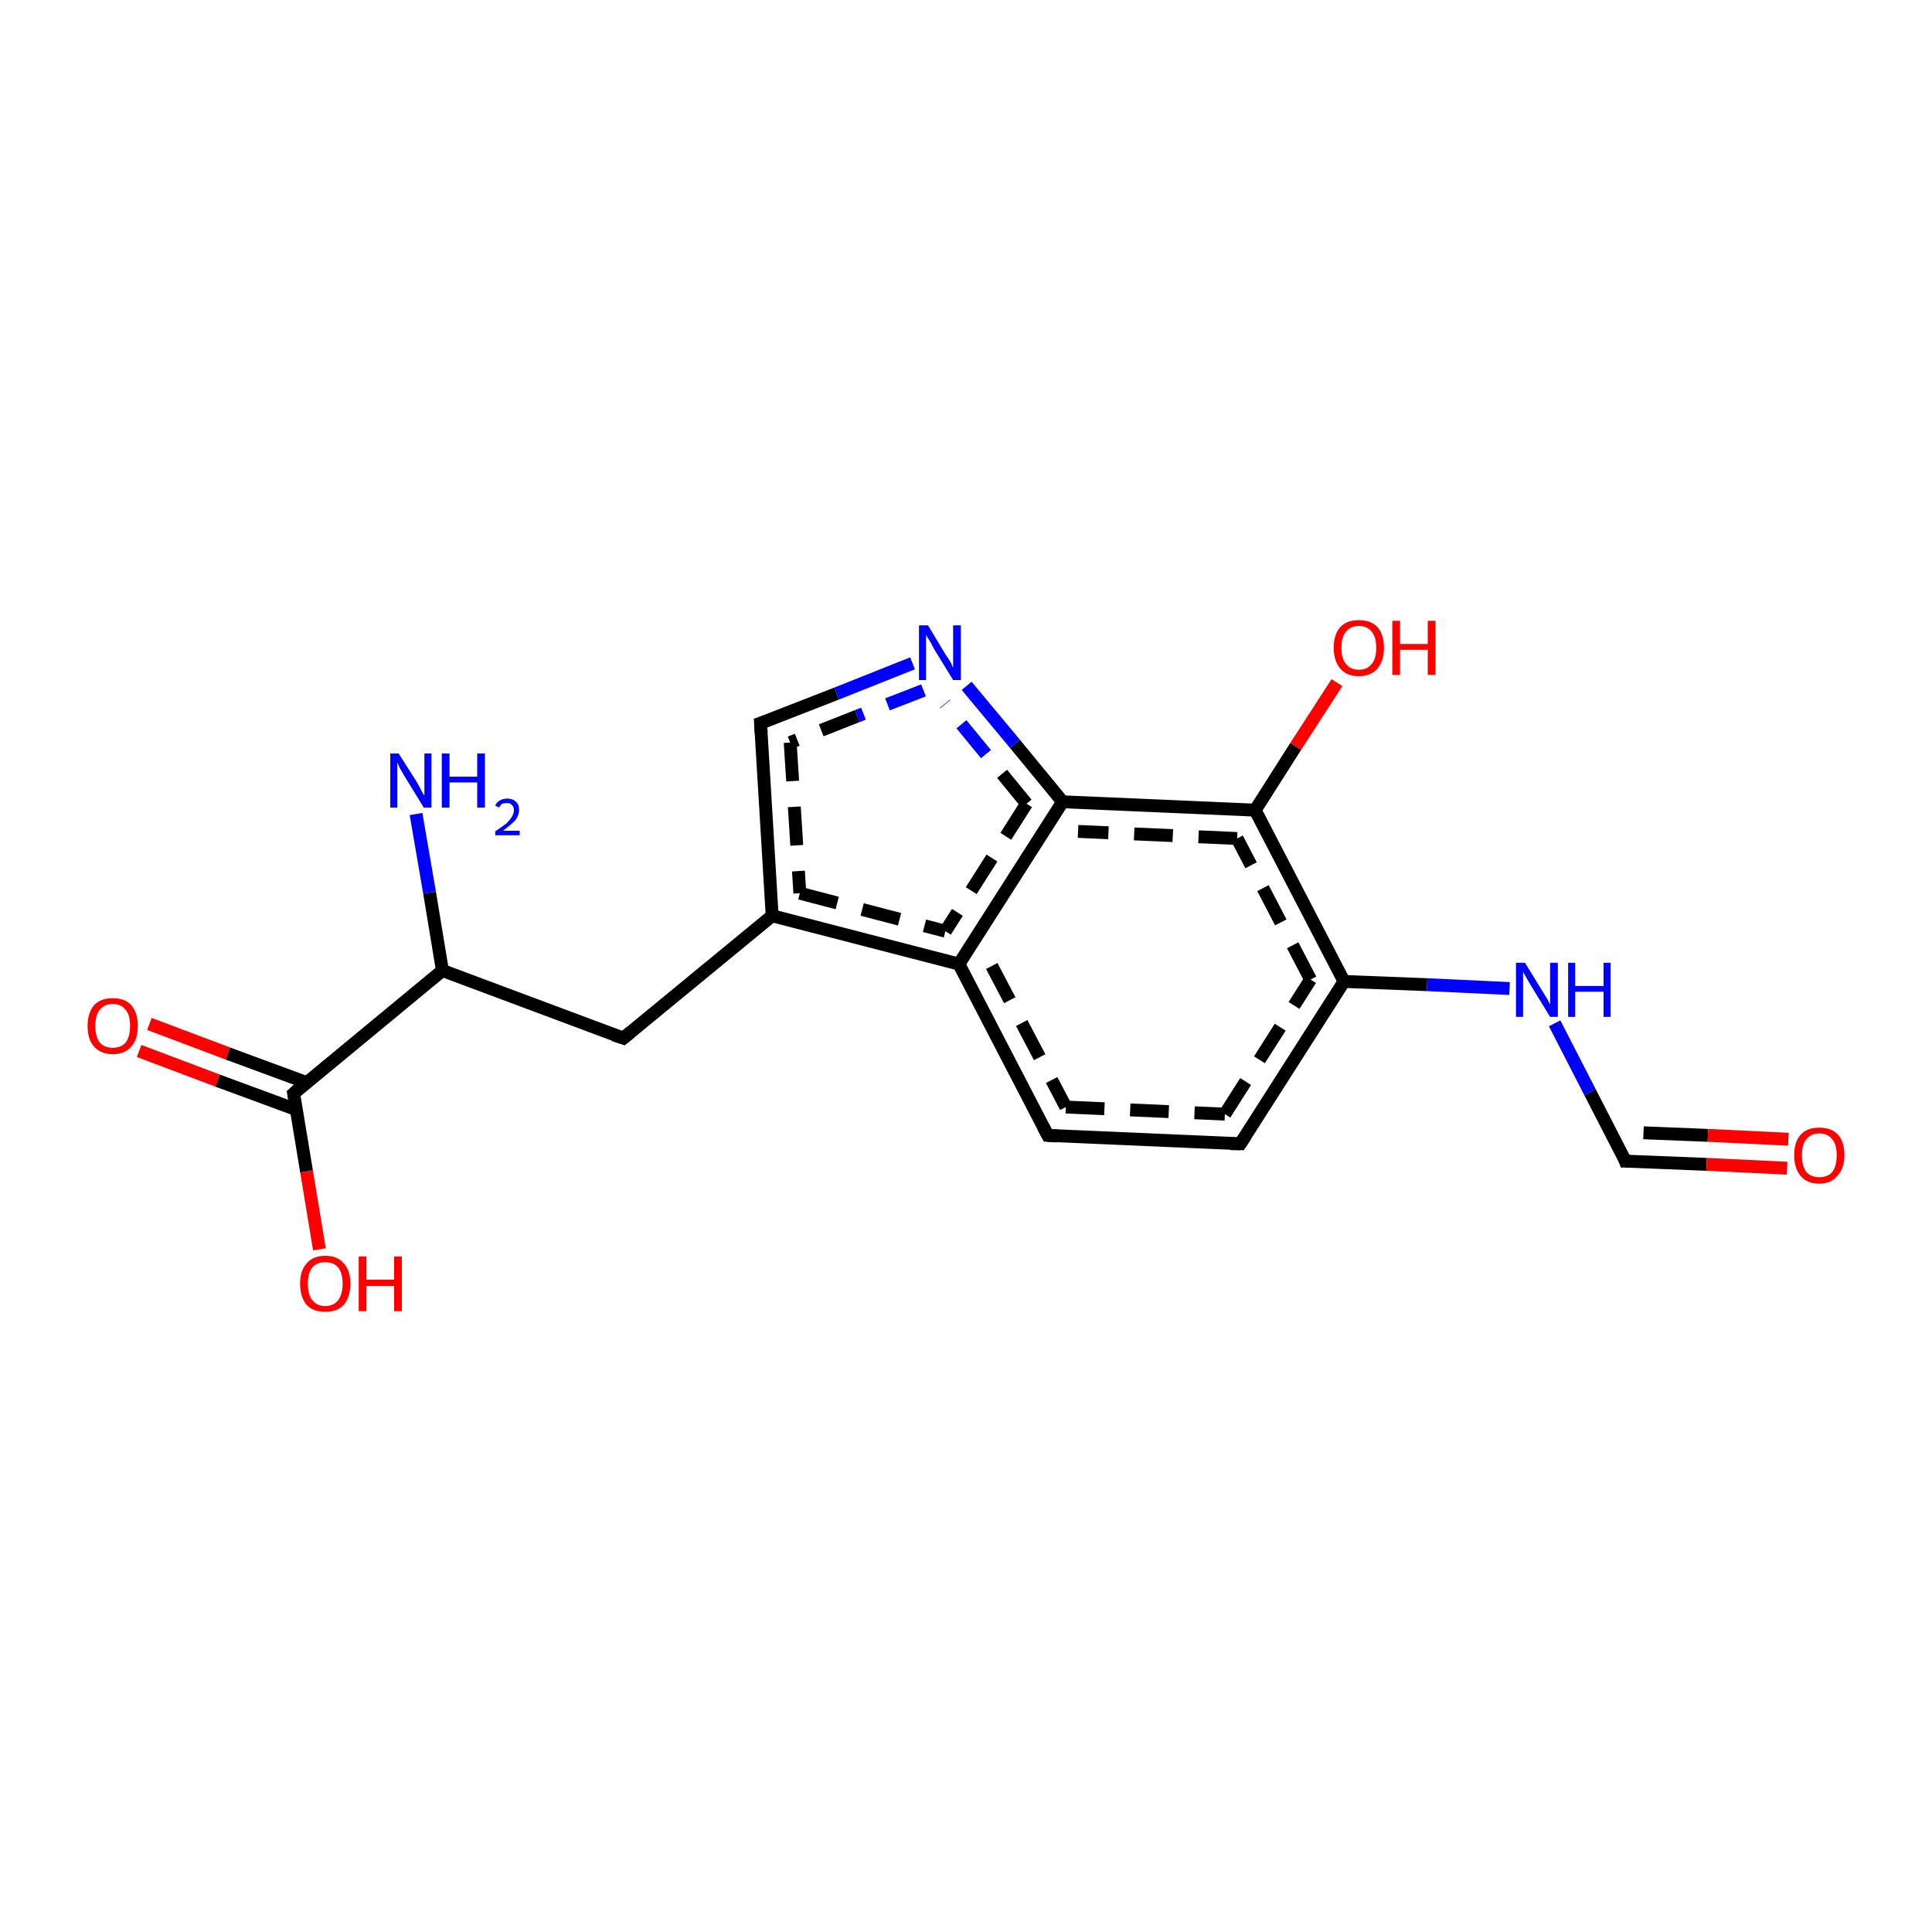 <?xml version='1.0' encoding='iso-8859-1'?>
<svg version='1.1' baseProfile='full'
              xmlns='http://www.w3.org/2000/svg'
                      xmlns:rdkit='http://www.rdkit.org/xml'
                      xmlns:xlink='http://www.w3.org/1999/xlink'
                  xml:space='preserve'
width='300px' height='300px' viewBox='0 0 300 300'>
<!-- END OF HEADER -->
<rect style='opacity:1.0;fill:#FFFFFF;stroke:none' width='300.0' height='300.0' x='0.0' y='0.0'> </rect>
<path class='bond-0 atom-0 atom-1' d='M 23.2,159.0 L 35.4,163.6' style='fill:none;fill-rule:evenodd;stroke:#FF0000;stroke-width:2.0px;stroke-linecap:butt;stroke-linejoin:miter;stroke-opacity:1' />
<path class='bond-0 atom-0 atom-1' d='M 35.4,163.6 L 47.6,168.1' style='fill:none;fill-rule:evenodd;stroke:#000000;stroke-width:2.0px;stroke-linecap:butt;stroke-linejoin:miter;stroke-opacity:1' />
<path class='bond-0 atom-0 atom-1' d='M 21.6,163.2 L 33.8,167.8' style='fill:none;fill-rule:evenodd;stroke:#FF0000;stroke-width:2.0px;stroke-linecap:butt;stroke-linejoin:miter;stroke-opacity:1' />
<path class='bond-0 atom-0 atom-1' d='M 33.8,167.8 L 46.0,172.3' style='fill:none;fill-rule:evenodd;stroke:#000000;stroke-width:2.0px;stroke-linecap:butt;stroke-linejoin:miter;stroke-opacity:1' />
<path class='bond-1 atom-1 atom-2' d='M 45.6,169.8 L 47.6,181.9' style='fill:none;fill-rule:evenodd;stroke:#000000;stroke-width:2.0px;stroke-linecap:butt;stroke-linejoin:miter;stroke-opacity:1' />
<path class='bond-1 atom-1 atom-2' d='M 47.6,181.9 L 49.6,194.0' style='fill:none;fill-rule:evenodd;stroke:#FF0000;stroke-width:2.0px;stroke-linecap:butt;stroke-linejoin:miter;stroke-opacity:1' />
<path class='bond-2 atom-1 atom-3' d='M 45.6,169.8 L 68.7,150.7' style='fill:none;fill-rule:evenodd;stroke:#000000;stroke-width:2.0px;stroke-linecap:butt;stroke-linejoin:miter;stroke-opacity:1' />
<path class='bond-3 atom-3 atom-4' d='M 68.7,150.7 L 66.7,138.6' style='fill:none;fill-rule:evenodd;stroke:#000000;stroke-width:2.0px;stroke-linecap:butt;stroke-linejoin:miter;stroke-opacity:1' />
<path class='bond-3 atom-3 atom-4' d='M 66.7,138.6 L 64.6,126.4' style='fill:none;fill-rule:evenodd;stroke:#0000FF;stroke-width:2.0px;stroke-linecap:butt;stroke-linejoin:miter;stroke-opacity:1' />
<path class='bond-4 atom-3 atom-5' d='M 68.7,150.7 L 96.8,161.2' style='fill:none;fill-rule:evenodd;stroke:#000000;stroke-width:2.0px;stroke-linecap:butt;stroke-linejoin:miter;stroke-opacity:1' />
<path class='bond-5 atom-5 atom-6' d='M 96.8,161.2 L 119.9,142.2' style='fill:none;fill-rule:evenodd;stroke:#000000;stroke-width:2.0px;stroke-linecap:butt;stroke-linejoin:miter;stroke-opacity:1' />
<path class='bond-6 atom-6 atom-7' d='M 119.9,142.2 L 148.9,149.7' style='fill:none;fill-rule:evenodd;stroke:#000000;stroke-width:2.0px;stroke-linecap:butt;stroke-linejoin:miter;stroke-opacity:1' />
<path class='bond-6 atom-6 atom-7' d='M 124.2,138.7 L 146.8,144.6' style='fill:none;fill-rule:evenodd;stroke:#000000;stroke-width:2.0px;stroke-linecap:butt;stroke-linejoin:miter;stroke-opacity:1;stroke-dasharray:6,4' />
<path class='bond-7 atom-7 atom-8' d='M 148.9,149.7 L 162.7,176.3' style='fill:none;fill-rule:evenodd;stroke:#000000;stroke-width:2.0px;stroke-linecap:butt;stroke-linejoin:miter;stroke-opacity:1' />
<path class='bond-7 atom-7 atom-8' d='M 154.0,150.0 L 165.5,171.9' style='fill:none;fill-rule:evenodd;stroke:#000000;stroke-width:2.0px;stroke-linecap:butt;stroke-linejoin:miter;stroke-opacity:1;stroke-dasharray:6,4' />
<path class='bond-8 atom-8 atom-9' d='M 162.7,176.3 L 192.6,177.6' style='fill:none;fill-rule:evenodd;stroke:#000000;stroke-width:2.0px;stroke-linecap:butt;stroke-linejoin:miter;stroke-opacity:1' />
<path class='bond-8 atom-8 atom-9' d='M 165.5,171.9 L 190.2,173.0' style='fill:none;fill-rule:evenodd;stroke:#000000;stroke-width:2.0px;stroke-linecap:butt;stroke-linejoin:miter;stroke-opacity:1;stroke-dasharray:6,4' />
<path class='bond-9 atom-9 atom-10' d='M 192.6,177.6 L 208.7,152.4' style='fill:none;fill-rule:evenodd;stroke:#000000;stroke-width:2.0px;stroke-linecap:butt;stroke-linejoin:miter;stroke-opacity:1' />
<path class='bond-9 atom-9 atom-10' d='M 190.2,173.0 L 203.5,152.1' style='fill:none;fill-rule:evenodd;stroke:#000000;stroke-width:2.0px;stroke-linecap:butt;stroke-linejoin:miter;stroke-opacity:1;stroke-dasharray:6,4' />
<path class='bond-10 atom-10 atom-11' d='M 208.7,152.4 L 194.9,125.8' style='fill:none;fill-rule:evenodd;stroke:#000000;stroke-width:2.0px;stroke-linecap:butt;stroke-linejoin:miter;stroke-opacity:1' />
<path class='bond-10 atom-10 atom-11' d='M 203.5,152.1 L 192.1,130.2' style='fill:none;fill-rule:evenodd;stroke:#000000;stroke-width:2.0px;stroke-linecap:butt;stroke-linejoin:miter;stroke-opacity:1;stroke-dasharray:6,4' />
<path class='bond-11 atom-11 atom-12' d='M 194.9,125.8 L 201.2,115.9' style='fill:none;fill-rule:evenodd;stroke:#000000;stroke-width:2.0px;stroke-linecap:butt;stroke-linejoin:miter;stroke-opacity:1' />
<path class='bond-11 atom-11 atom-12' d='M 201.2,115.9 L 207.6,106.0' style='fill:none;fill-rule:evenodd;stroke:#FF0000;stroke-width:2.0px;stroke-linecap:butt;stroke-linejoin:miter;stroke-opacity:1' />
<path class='bond-12 atom-11 atom-13' d='M 194.9,125.8 L 165.0,124.5' style='fill:none;fill-rule:evenodd;stroke:#000000;stroke-width:2.0px;stroke-linecap:butt;stroke-linejoin:miter;stroke-opacity:1' />
<path class='bond-12 atom-11 atom-13' d='M 192.1,130.2 L 167.4,129.1' style='fill:none;fill-rule:evenodd;stroke:#000000;stroke-width:2.0px;stroke-linecap:butt;stroke-linejoin:miter;stroke-opacity:1;stroke-dasharray:6,4' />
<path class='bond-13 atom-13 atom-14' d='M 165.0,124.5 L 157.6,115.5' style='fill:none;fill-rule:evenodd;stroke:#000000;stroke-width:2.0px;stroke-linecap:butt;stroke-linejoin:miter;stroke-opacity:1' />
<path class='bond-13 atom-13 atom-14' d='M 157.6,115.5 L 150.1,106.5' style='fill:none;fill-rule:evenodd;stroke:#0000FF;stroke-width:2.0px;stroke-linecap:butt;stroke-linejoin:miter;stroke-opacity:1' />
<path class='bond-13 atom-13 atom-14' d='M 159.4,124.8 L 153.1,117.1' style='fill:none;fill-rule:evenodd;stroke:#000000;stroke-width:2.0px;stroke-linecap:butt;stroke-linejoin:miter;stroke-opacity:1;stroke-dasharray:6,4' />
<path class='bond-13 atom-13 atom-14' d='M 153.1,117.1 L 146.7,109.3' style='fill:none;fill-rule:evenodd;stroke:#0000FF;stroke-width:2.0px;stroke-linecap:butt;stroke-linejoin:miter;stroke-opacity:1;stroke-dasharray:6,4' />
<path class='bond-14 atom-14 atom-15' d='M 141.7,103.0 L 129.9,107.7' style='fill:none;fill-rule:evenodd;stroke:#0000FF;stroke-width:2.0px;stroke-linecap:butt;stroke-linejoin:miter;stroke-opacity:1' />
<path class='bond-14 atom-14 atom-15' d='M 129.9,107.7 L 118.1,112.3' style='fill:none;fill-rule:evenodd;stroke:#000000;stroke-width:2.0px;stroke-linecap:butt;stroke-linejoin:miter;stroke-opacity:1' />
<path class='bond-14 atom-14 atom-15' d='M 143.4,107.2 L 133.1,111.2' style='fill:none;fill-rule:evenodd;stroke:#0000FF;stroke-width:2.0px;stroke-linecap:butt;stroke-linejoin:miter;stroke-opacity:1;stroke-dasharray:6,4' />
<path class='bond-14 atom-14 atom-15' d='M 133.1,111.2 L 122.7,115.3' style='fill:none;fill-rule:evenodd;stroke:#000000;stroke-width:2.0px;stroke-linecap:butt;stroke-linejoin:miter;stroke-opacity:1;stroke-dasharray:6,4' />
<path class='bond-15 atom-10 atom-16' d='M 208.7,152.4 L 221.6,152.9' style='fill:none;fill-rule:evenodd;stroke:#000000;stroke-width:2.0px;stroke-linecap:butt;stroke-linejoin:miter;stroke-opacity:1' />
<path class='bond-15 atom-10 atom-16' d='M 221.6,152.9 L 234.4,153.5' style='fill:none;fill-rule:evenodd;stroke:#0000FF;stroke-width:2.0px;stroke-linecap:butt;stroke-linejoin:miter;stroke-opacity:1' />
<path class='bond-16 atom-16 atom-17' d='M 241.4,158.9 L 246.9,169.6' style='fill:none;fill-rule:evenodd;stroke:#0000FF;stroke-width:2.0px;stroke-linecap:butt;stroke-linejoin:miter;stroke-opacity:1' />
<path class='bond-16 atom-16 atom-17' d='M 246.9,169.6 L 252.4,180.3' style='fill:none;fill-rule:evenodd;stroke:#000000;stroke-width:2.0px;stroke-linecap:butt;stroke-linejoin:miter;stroke-opacity:1' />
<path class='bond-17 atom-17 atom-18' d='M 252.4,180.3 L 265.0,180.8' style='fill:none;fill-rule:evenodd;stroke:#000000;stroke-width:2.0px;stroke-linecap:butt;stroke-linejoin:miter;stroke-opacity:1' />
<path class='bond-17 atom-17 atom-18' d='M 265.0,180.8 L 277.5,181.4' style='fill:none;fill-rule:evenodd;stroke:#FF0000;stroke-width:2.0px;stroke-linecap:butt;stroke-linejoin:miter;stroke-opacity:1' />
<path class='bond-17 atom-17 atom-18' d='M 255.2,175.9 L 265.2,176.3' style='fill:none;fill-rule:evenodd;stroke:#000000;stroke-width:2.0px;stroke-linecap:butt;stroke-linejoin:miter;stroke-opacity:1' />
<path class='bond-17 atom-17 atom-18' d='M 265.2,176.3 L 277.7,176.9' style='fill:none;fill-rule:evenodd;stroke:#FF0000;stroke-width:2.0px;stroke-linecap:butt;stroke-linejoin:miter;stroke-opacity:1' />
<path class='bond-18 atom-13 atom-7' d='M 165.0,124.5 L 148.9,149.7' style='fill:none;fill-rule:evenodd;stroke:#000000;stroke-width:2.0px;stroke-linecap:butt;stroke-linejoin:miter;stroke-opacity:1' />
<path class='bond-18 atom-13 atom-7' d='M 159.4,124.8 L 146.8,144.6' style='fill:none;fill-rule:evenodd;stroke:#000000;stroke-width:2.0px;stroke-linecap:butt;stroke-linejoin:miter;stroke-opacity:1;stroke-dasharray:6,4' />
<path class='bond-19 atom-15 atom-6' d='M 118.1,112.3 L 119.9,142.2' style='fill:none;fill-rule:evenodd;stroke:#000000;stroke-width:2.0px;stroke-linecap:butt;stroke-linejoin:miter;stroke-opacity:1' />
<path class='bond-19 atom-15 atom-6' d='M 122.7,115.3 L 124.2,138.7' style='fill:none;fill-rule:evenodd;stroke:#000000;stroke-width:2.0px;stroke-linecap:butt;stroke-linejoin:miter;stroke-opacity:1;stroke-dasharray:6,4' />
<path d='M 45.7,170.4 L 45.6,169.8 L 46.7,168.8' style='fill:none;stroke:#000000;stroke-width:2.0px;stroke-linecap:butt;stroke-linejoin:miter;stroke-opacity:1;' />
<path d='M 95.3,160.7 L 96.8,161.2 L 97.9,160.3' style='fill:none;stroke:#000000;stroke-width:2.0px;stroke-linecap:butt;stroke-linejoin:miter;stroke-opacity:1;' />
<path d='M 162.0,175.0 L 162.7,176.3 L 164.2,176.4' style='fill:none;stroke:#000000;stroke-width:2.0px;stroke-linecap:butt;stroke-linejoin:miter;stroke-opacity:1;' />
<path d='M 191.1,177.6 L 192.6,177.6 L 193.4,176.4' style='fill:none;stroke:#000000;stroke-width:2.0px;stroke-linecap:butt;stroke-linejoin:miter;stroke-opacity:1;' />
<path d='M 118.7,112.1 L 118.1,112.3 L 118.2,113.8' style='fill:none;stroke:#000000;stroke-width:2.0px;stroke-linecap:butt;stroke-linejoin:miter;stroke-opacity:1;' />
<path d='M 252.2,179.7 L 252.4,180.3 L 253.1,180.3' style='fill:none;stroke:#000000;stroke-width:2.0px;stroke-linecap:butt;stroke-linejoin:miter;stroke-opacity:1;' />
<path class='atom-0' d='M 13.6 159.3
Q 13.6 157.3, 14.6 156.1
Q 15.6 155.0, 17.5 155.0
Q 19.4 155.0, 20.4 156.1
Q 21.4 157.3, 21.4 159.3
Q 21.4 161.4, 20.4 162.5
Q 19.4 163.7, 17.5 163.7
Q 15.7 163.7, 14.6 162.5
Q 13.6 161.4, 13.6 159.3
M 17.5 162.7
Q 18.8 162.7, 19.5 161.9
Q 20.2 161.0, 20.2 159.3
Q 20.2 157.6, 19.5 156.8
Q 18.8 155.9, 17.5 155.9
Q 16.2 155.9, 15.5 156.8
Q 14.8 157.6, 14.8 159.3
Q 14.8 161.0, 15.5 161.9
Q 16.2 162.7, 17.5 162.7
' fill='#FF0000'/>
<path class='atom-2' d='M 46.6 199.3
Q 46.6 197.3, 47.6 196.2
Q 48.6 195.0, 50.5 195.0
Q 52.4 195.0, 53.4 196.2
Q 54.4 197.3, 54.4 199.3
Q 54.4 201.4, 53.4 202.6
Q 52.4 203.7, 50.5 203.7
Q 48.6 203.7, 47.6 202.6
Q 46.6 201.4, 46.6 199.3
M 50.5 202.8
Q 51.8 202.8, 52.5 201.9
Q 53.2 201.0, 53.2 199.3
Q 53.2 197.7, 52.5 196.8
Q 51.8 196.0, 50.5 196.0
Q 49.2 196.0, 48.5 196.8
Q 47.8 197.7, 47.8 199.3
Q 47.8 201.1, 48.5 201.9
Q 49.2 202.8, 50.5 202.8
' fill='#FF0000'/>
<path class='atom-2' d='M 55.7 195.1
L 56.9 195.1
L 56.9 198.7
L 61.2 198.7
L 61.2 195.1
L 62.4 195.1
L 62.4 203.6
L 61.2 203.6
L 61.2 199.7
L 56.9 199.7
L 56.9 203.6
L 55.7 203.6
L 55.7 195.1
' fill='#FF0000'/>
<path class='atom-4' d='M 61.9 117.0
L 64.7 121.4
Q 65.0 121.9, 65.4 122.7
Q 65.8 123.5, 65.9 123.5
L 65.9 117.0
L 67.0 117.0
L 67.0 125.4
L 65.8 125.4
L 62.8 120.5
Q 62.5 120.0, 62.1 119.3
Q 61.8 118.6, 61.7 118.4
L 61.7 125.4
L 60.6 125.4
L 60.6 117.0
L 61.9 117.0
' fill='#0000FF'/>
<path class='atom-4' d='M 68.6 117.0
L 69.8 117.0
L 69.8 120.6
L 74.1 120.6
L 74.1 117.0
L 75.3 117.0
L 75.3 125.4
L 74.1 125.4
L 74.1 121.5
L 69.8 121.5
L 69.8 125.4
L 68.6 125.4
L 68.6 117.0
' fill='#0000FF'/>
<path class='atom-4' d='M 76.9 125.1
Q 77.1 124.6, 77.6 124.3
Q 78.1 124.0, 78.8 124.0
Q 79.6 124.0, 80.1 124.5
Q 80.6 124.9, 80.6 125.7
Q 80.6 126.6, 80.0 127.4
Q 79.3 128.1, 78.1 129.0
L 80.7 129.0
L 80.7 129.7
L 76.9 129.7
L 76.9 129.1
Q 77.9 128.4, 78.6 127.9
Q 79.2 127.3, 79.5 126.8
Q 79.8 126.3, 79.8 125.8
Q 79.8 125.3, 79.5 125.0
Q 79.2 124.7, 78.8 124.7
Q 78.3 124.7, 78.0 124.8
Q 77.7 125.0, 77.5 125.4
L 76.9 125.1
' fill='#0000FF'/>
<path class='atom-12' d='M 207.1 100.6
Q 207.1 98.5, 208.1 97.4
Q 209.1 96.3, 211.0 96.3
Q 212.9 96.3, 213.9 97.4
Q 214.9 98.5, 214.9 100.6
Q 214.9 102.6, 213.9 103.8
Q 212.9 105.0, 211.0 105.0
Q 209.1 105.0, 208.1 103.8
Q 207.1 102.6, 207.1 100.6
M 211.0 104.0
Q 212.3 104.0, 213.0 103.1
Q 213.7 102.3, 213.7 100.6
Q 213.7 98.9, 213.0 98.1
Q 212.3 97.2, 211.0 97.2
Q 209.7 97.2, 209.0 98.1
Q 208.3 98.9, 208.3 100.6
Q 208.3 102.3, 209.0 103.1
Q 209.7 104.0, 211.0 104.0
' fill='#FF0000'/>
<path class='atom-12' d='M 216.2 96.4
L 217.4 96.4
L 217.4 100.0
L 221.7 100.0
L 221.7 96.4
L 222.9 96.4
L 222.9 104.8
L 221.7 104.8
L 221.7 100.9
L 217.4 100.9
L 217.4 104.8
L 216.2 104.8
L 216.2 96.4
' fill='#FF0000'/>
<path class='atom-14' d='M 144.1 97.1
L 146.8 101.6
Q 147.1 102.0, 147.6 102.8
Q 148.0 103.7, 148.0 103.7
L 148.0 97.1
L 149.2 97.1
L 149.2 105.6
L 148.0 105.6
L 145.0 100.7
Q 144.7 100.1, 144.3 99.4
Q 143.9 98.8, 143.8 98.6
L 143.8 105.6
L 142.7 105.6
L 142.7 97.1
L 144.1 97.1
' fill='#0000FF'/>
<path class='atom-16' d='M 236.8 149.5
L 239.5 153.9
Q 239.8 154.4, 240.3 155.2
Q 240.7 156.0, 240.7 156.0
L 240.7 149.5
L 241.9 149.5
L 241.9 157.9
L 240.7 157.9
L 237.7 153.0
Q 237.4 152.5, 237.0 151.8
Q 236.6 151.1, 236.5 150.9
L 236.5 157.9
L 235.4 157.9
L 235.4 149.5
L 236.8 149.5
' fill='#0000FF'/>
<path class='atom-16' d='M 243.5 149.5
L 244.6 149.5
L 244.6 153.1
L 249.0 153.1
L 249.0 149.5
L 250.1 149.5
L 250.1 157.9
L 249.0 157.9
L 249.0 154.0
L 244.6 154.0
L 244.6 157.9
L 243.5 157.9
L 243.5 149.5
' fill='#0000FF'/>
<path class='atom-18' d='M 278.6 179.4
Q 278.6 177.3, 279.6 176.2
Q 280.6 175.1, 282.5 175.1
Q 284.4 175.1, 285.4 176.2
Q 286.4 177.3, 286.4 179.4
Q 286.4 181.4, 285.3 182.6
Q 284.3 183.8, 282.5 183.8
Q 280.6 183.8, 279.6 182.6
Q 278.6 181.4, 278.6 179.4
M 282.5 182.8
Q 283.8 182.8, 284.5 182.0
Q 285.2 181.1, 285.2 179.4
Q 285.2 177.7, 284.5 176.9
Q 283.8 176.0, 282.5 176.0
Q 281.2 176.0, 280.5 176.9
Q 279.8 177.7, 279.8 179.4
Q 279.8 181.1, 280.5 182.0
Q 281.2 182.8, 282.5 182.8
' fill='#FF0000'/>
</svg>
